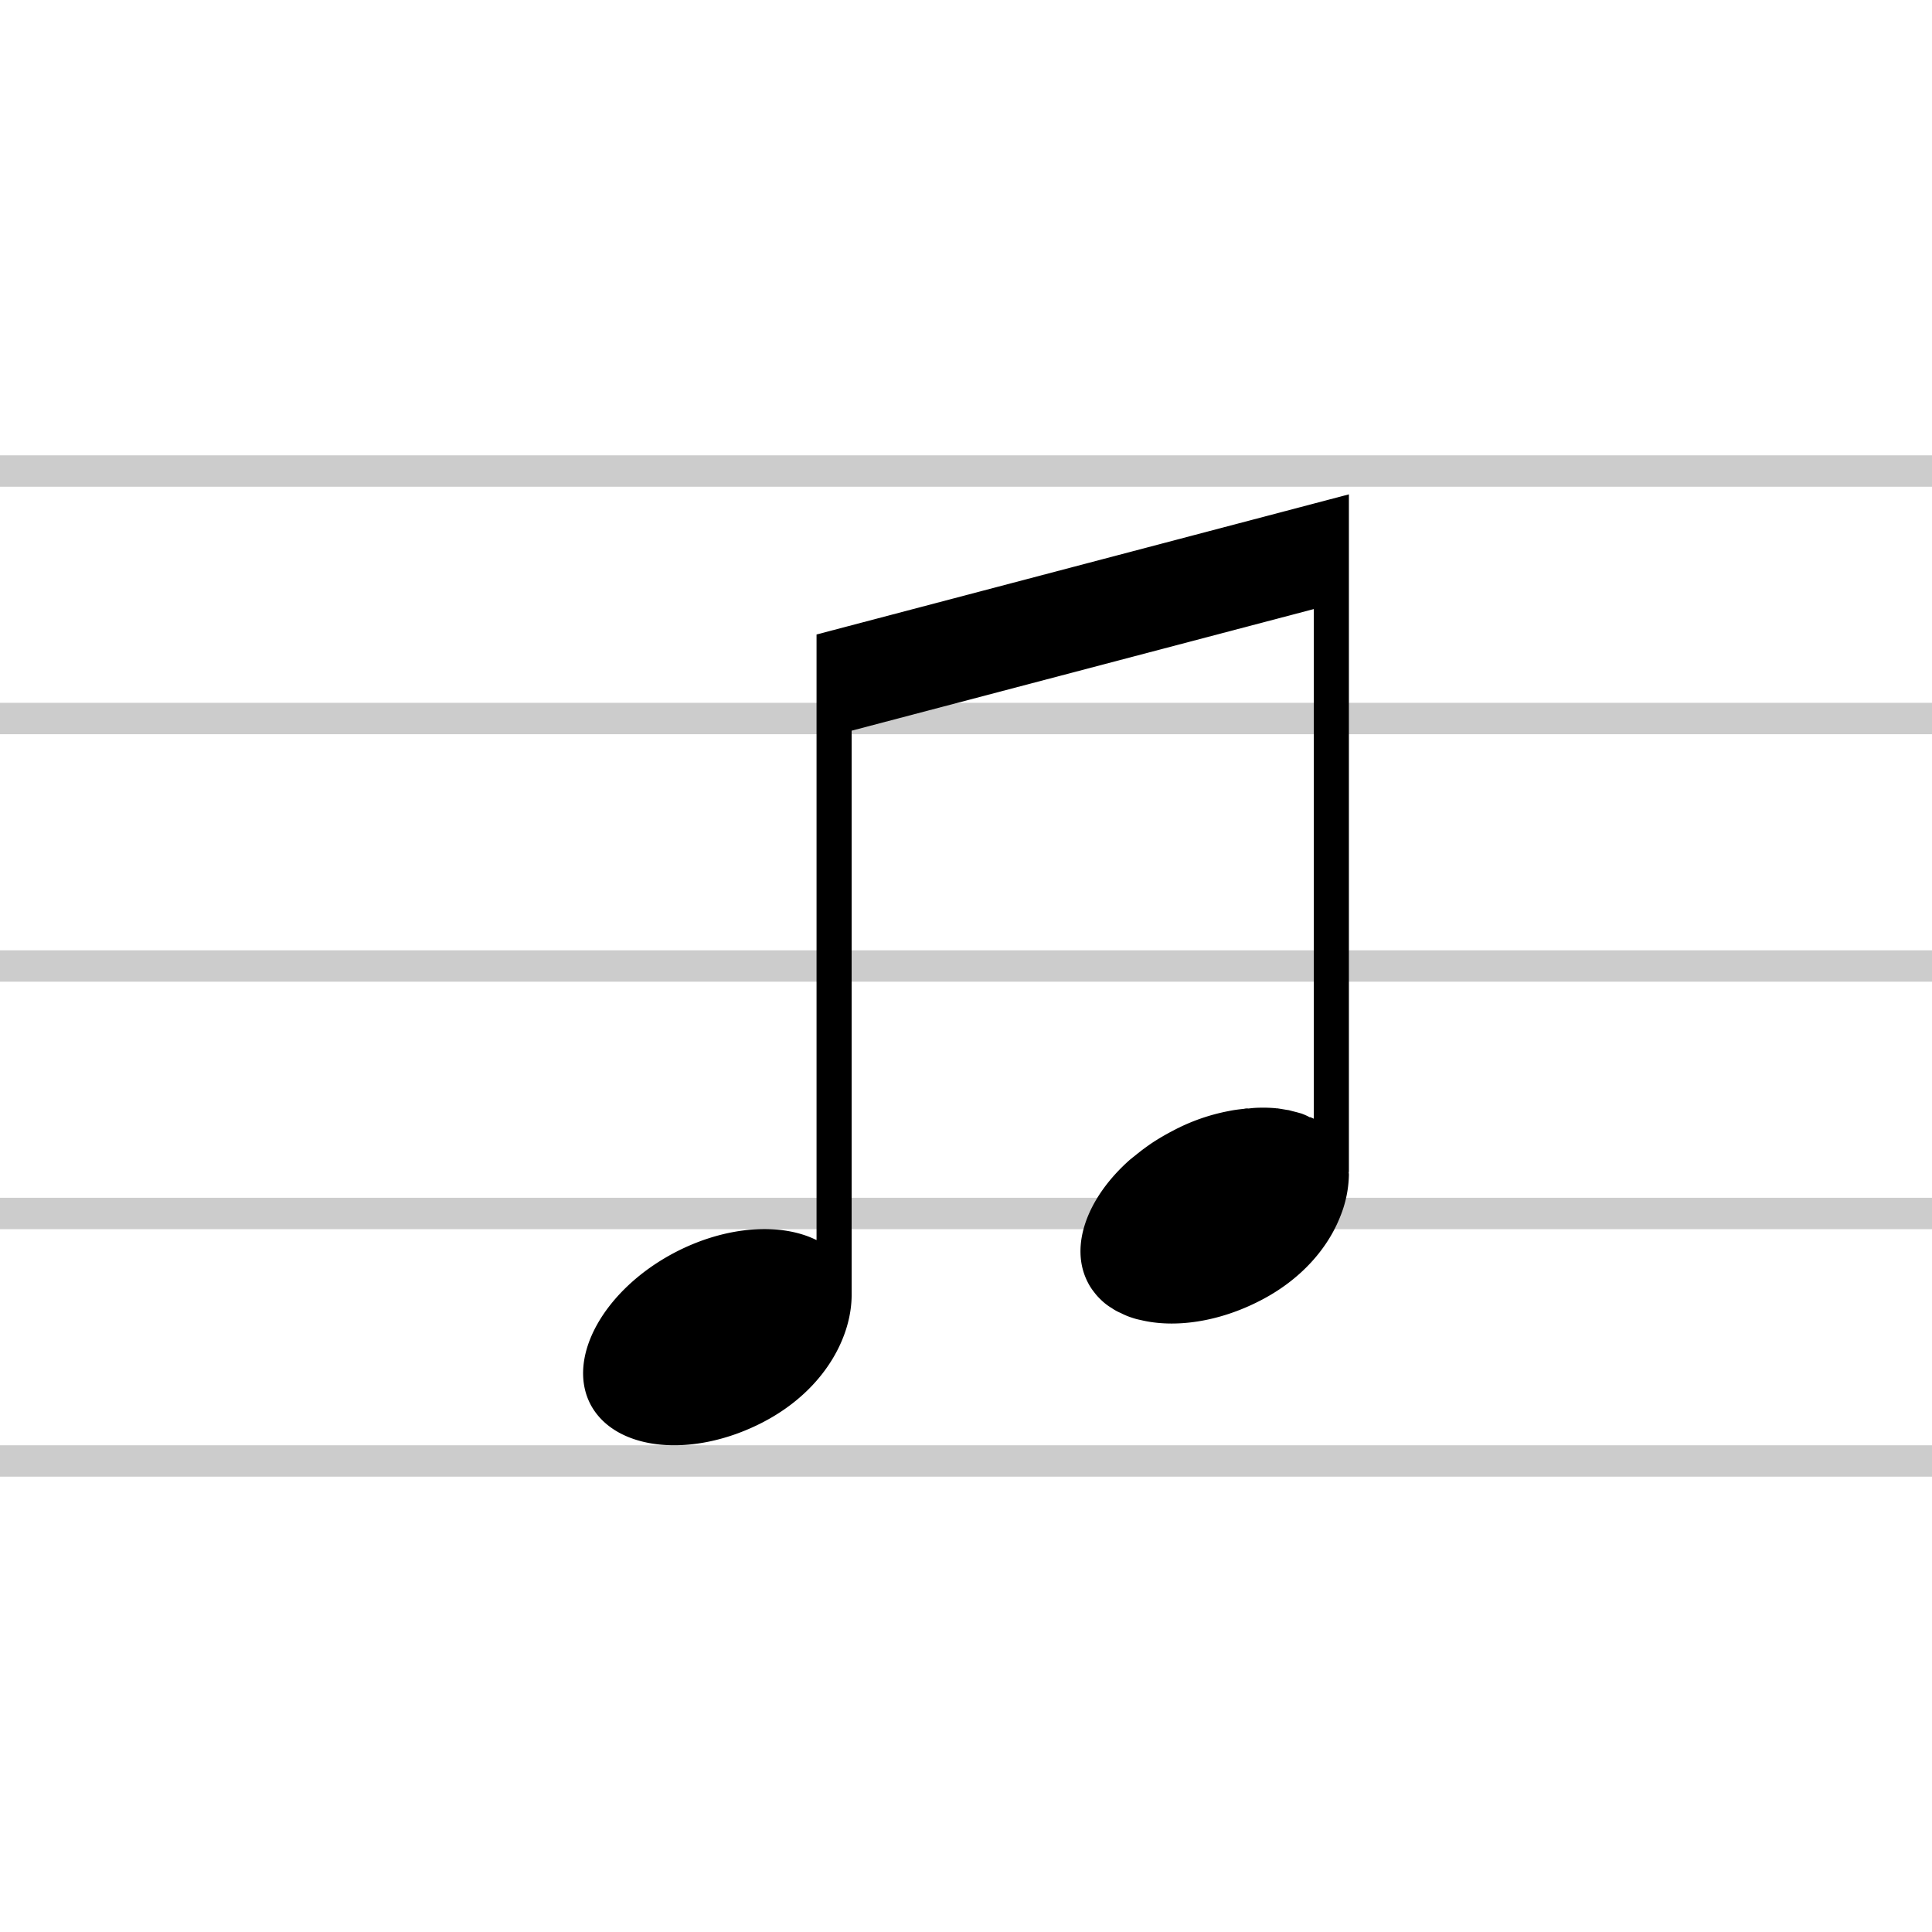 <svg xmlns="http://www.w3.org/2000/svg" viewBox="0 0 1024 1024"><g style="opacity:0.2"><rect y="766.023" width="1024" height="16.637"/><rect y="634.852" width="1024" height="16.637"/><rect y="503.682" width="1024" height="16.637"/><rect y="372.511" width="1024" height="16.637"/><rect y="241.34" width="1024" height="16.637"/></g><path d="M714.943,262.018V621.238h-.146a7.168,7.168,0,0,1,.146,1.758,61.824,61.824,0,0,1-4.541,21.682C703.81,661.525,689.746,678.08,668.21,689.214c-22.267,11.573-45.708,14.797-63.727,10.401a31.731,31.731,0,0,1-4.395-1.171,36.918,36.918,0,0,1-6.007-2.491,25.466,25.466,0,0,1-4.834-2.637,29.801,29.801,0,0,1-5.86-4.541,30.766,30.766,0,0,1-3.516-3.955,29.042,29.042,0,0,1-3.223-4.981c-10.109-19.338-.292-45.269,22.268-65.193,2.198-1.758,4.541-3.663,7.032-5.567,1.612-1.171,3.223-2.344,4.981-3.516q5.054-3.297,10.548-6.153a104.538,104.538,0,0,1,29.887-10.549c2.784-.586,5.42-.879,8.057-1.171a6.135,6.135,0,0,1,2.344-.147,49.28,49.28,0,0,1,6.446-.44,72.67,72.67,0,0,1,8.058.293c.146.147.146.147.292,0,2.345.293,4.396.732,6.593,1.026,2.051.586,4.102,1.026,6.007,1.611h.146a30.233,30.233,0,0,1,4.981,2.198v-.147a12.336,12.336,0,0,1,2.051.879V322.816L451.389,387.276V686.284c0,21.682-13.331,47.466-41.02,64.167-1.905,1.172-3.809,2.197-5.714,3.223-37.651,19.631-78.671,15.383-91.709-9.375-12.891-24.905,7.325-60.945,44.976-80.575,27.103-14.064,55.963-15.822,74.862-6.446V336.294Z"/></svg>